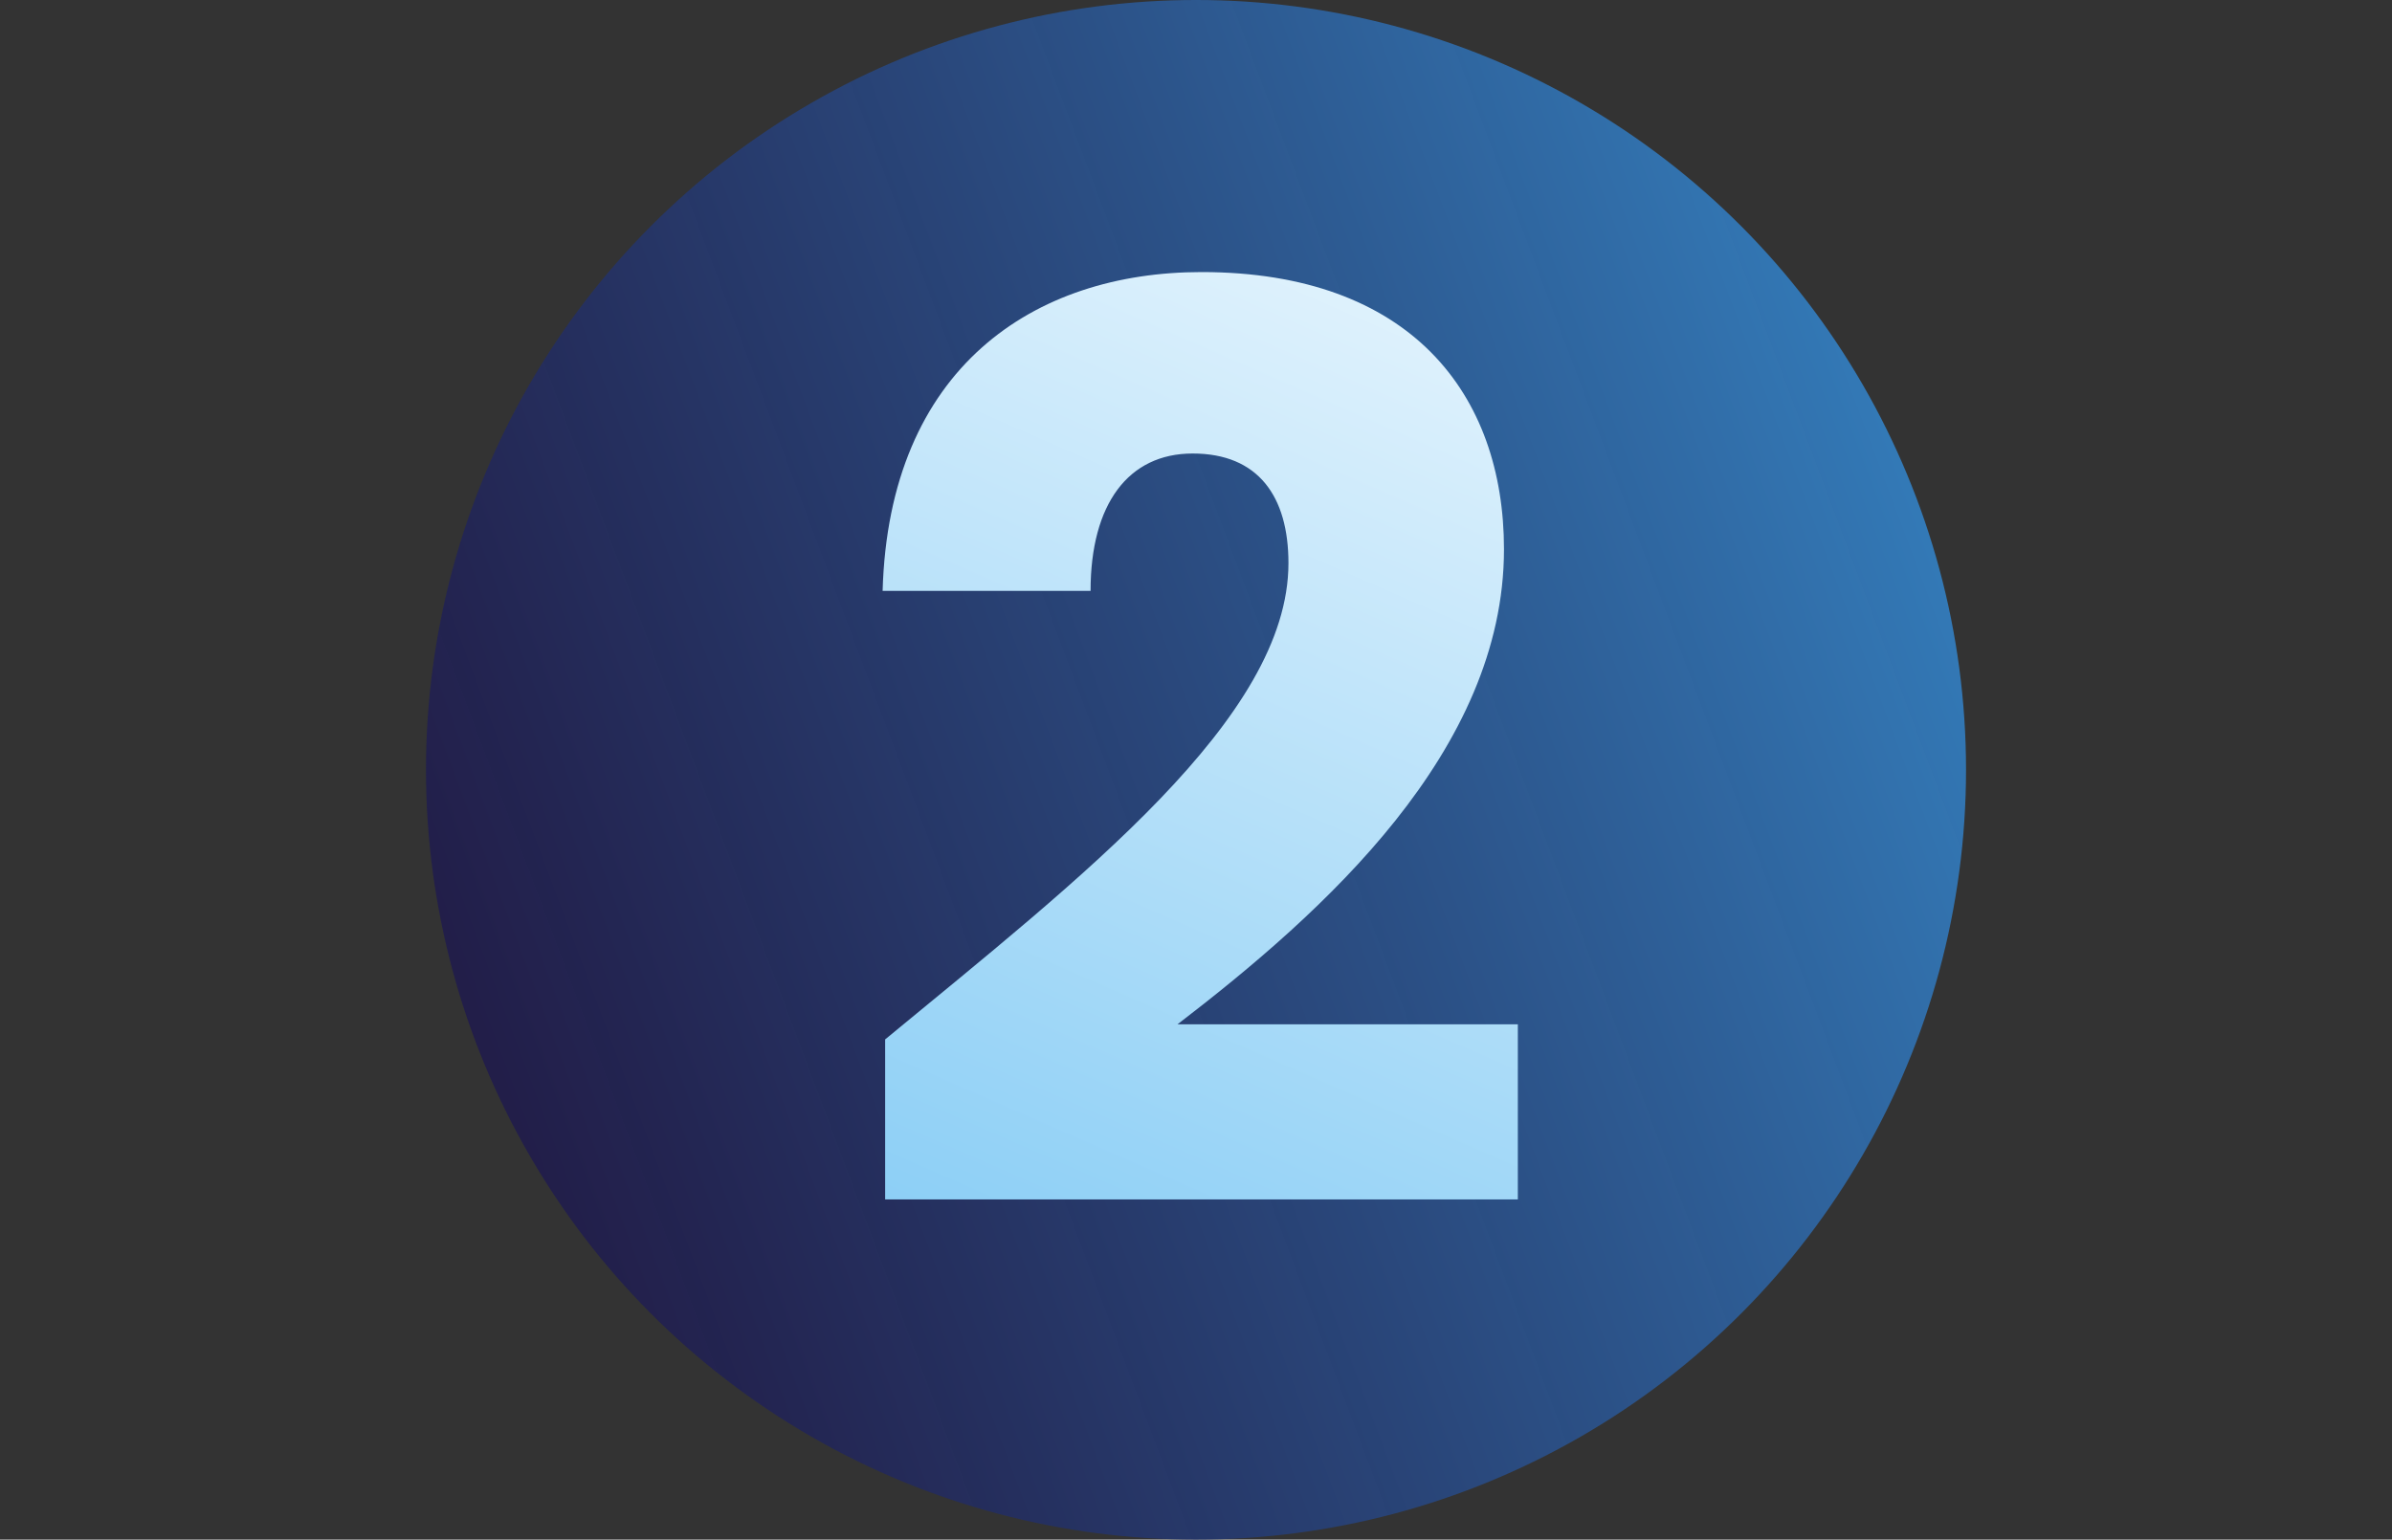 <svg width="146" height="94" viewBox="0 0 146 94" fill="none" xmlns="http://www.w3.org/2000/svg">
<rect x="0" y="0" width="146" height="94" fill="#333333" stroke="none"/>
<circle cx="73" cy="47" r="47" fill="url(#paint0_linear_2650_168)"/>
<path d="M54.026 73.231H92.644V62.538H71.873C80.797 55.691 91.798 45.844 91.798 33.535C91.798 24.073 86.105 16.611 73.335 16.611C63.103 16.611 54.257 22.457 53.872 36.074H66.565C66.565 30.766 68.873 27.689 72.797 27.689C76.797 27.689 78.643 30.304 78.643 34.381C78.643 43.844 65.95 53.614 54.026 63.461V73.231Z" fill="url(#paint1_linear_2650_168)"/>
<defs>
<linearGradient id="paint0_linear_2650_168" x1="119.997" y1="2.524" x2="7.767" y2="44.65" gradientUnits="userSpaceOnUse">
<stop stop-color="#3688C8"/>
<stop offset="1" stop-color="#1B0B3E" stop-opacity="0.8"/>
</linearGradient>
<linearGradient id="paint1_linear_2650_168" x1="48.005" y1="-102.968" x2="-40.545" y2="99.266" gradientUnits="userSpaceOnUse">
<stop offset="0.325" stop-color="white"/>
<stop offset="1" stop-color="#3CADEF"/>
<stop offset="1" stop-color="#3CADEF"/>
</linearGradient>
</defs>
</svg>
